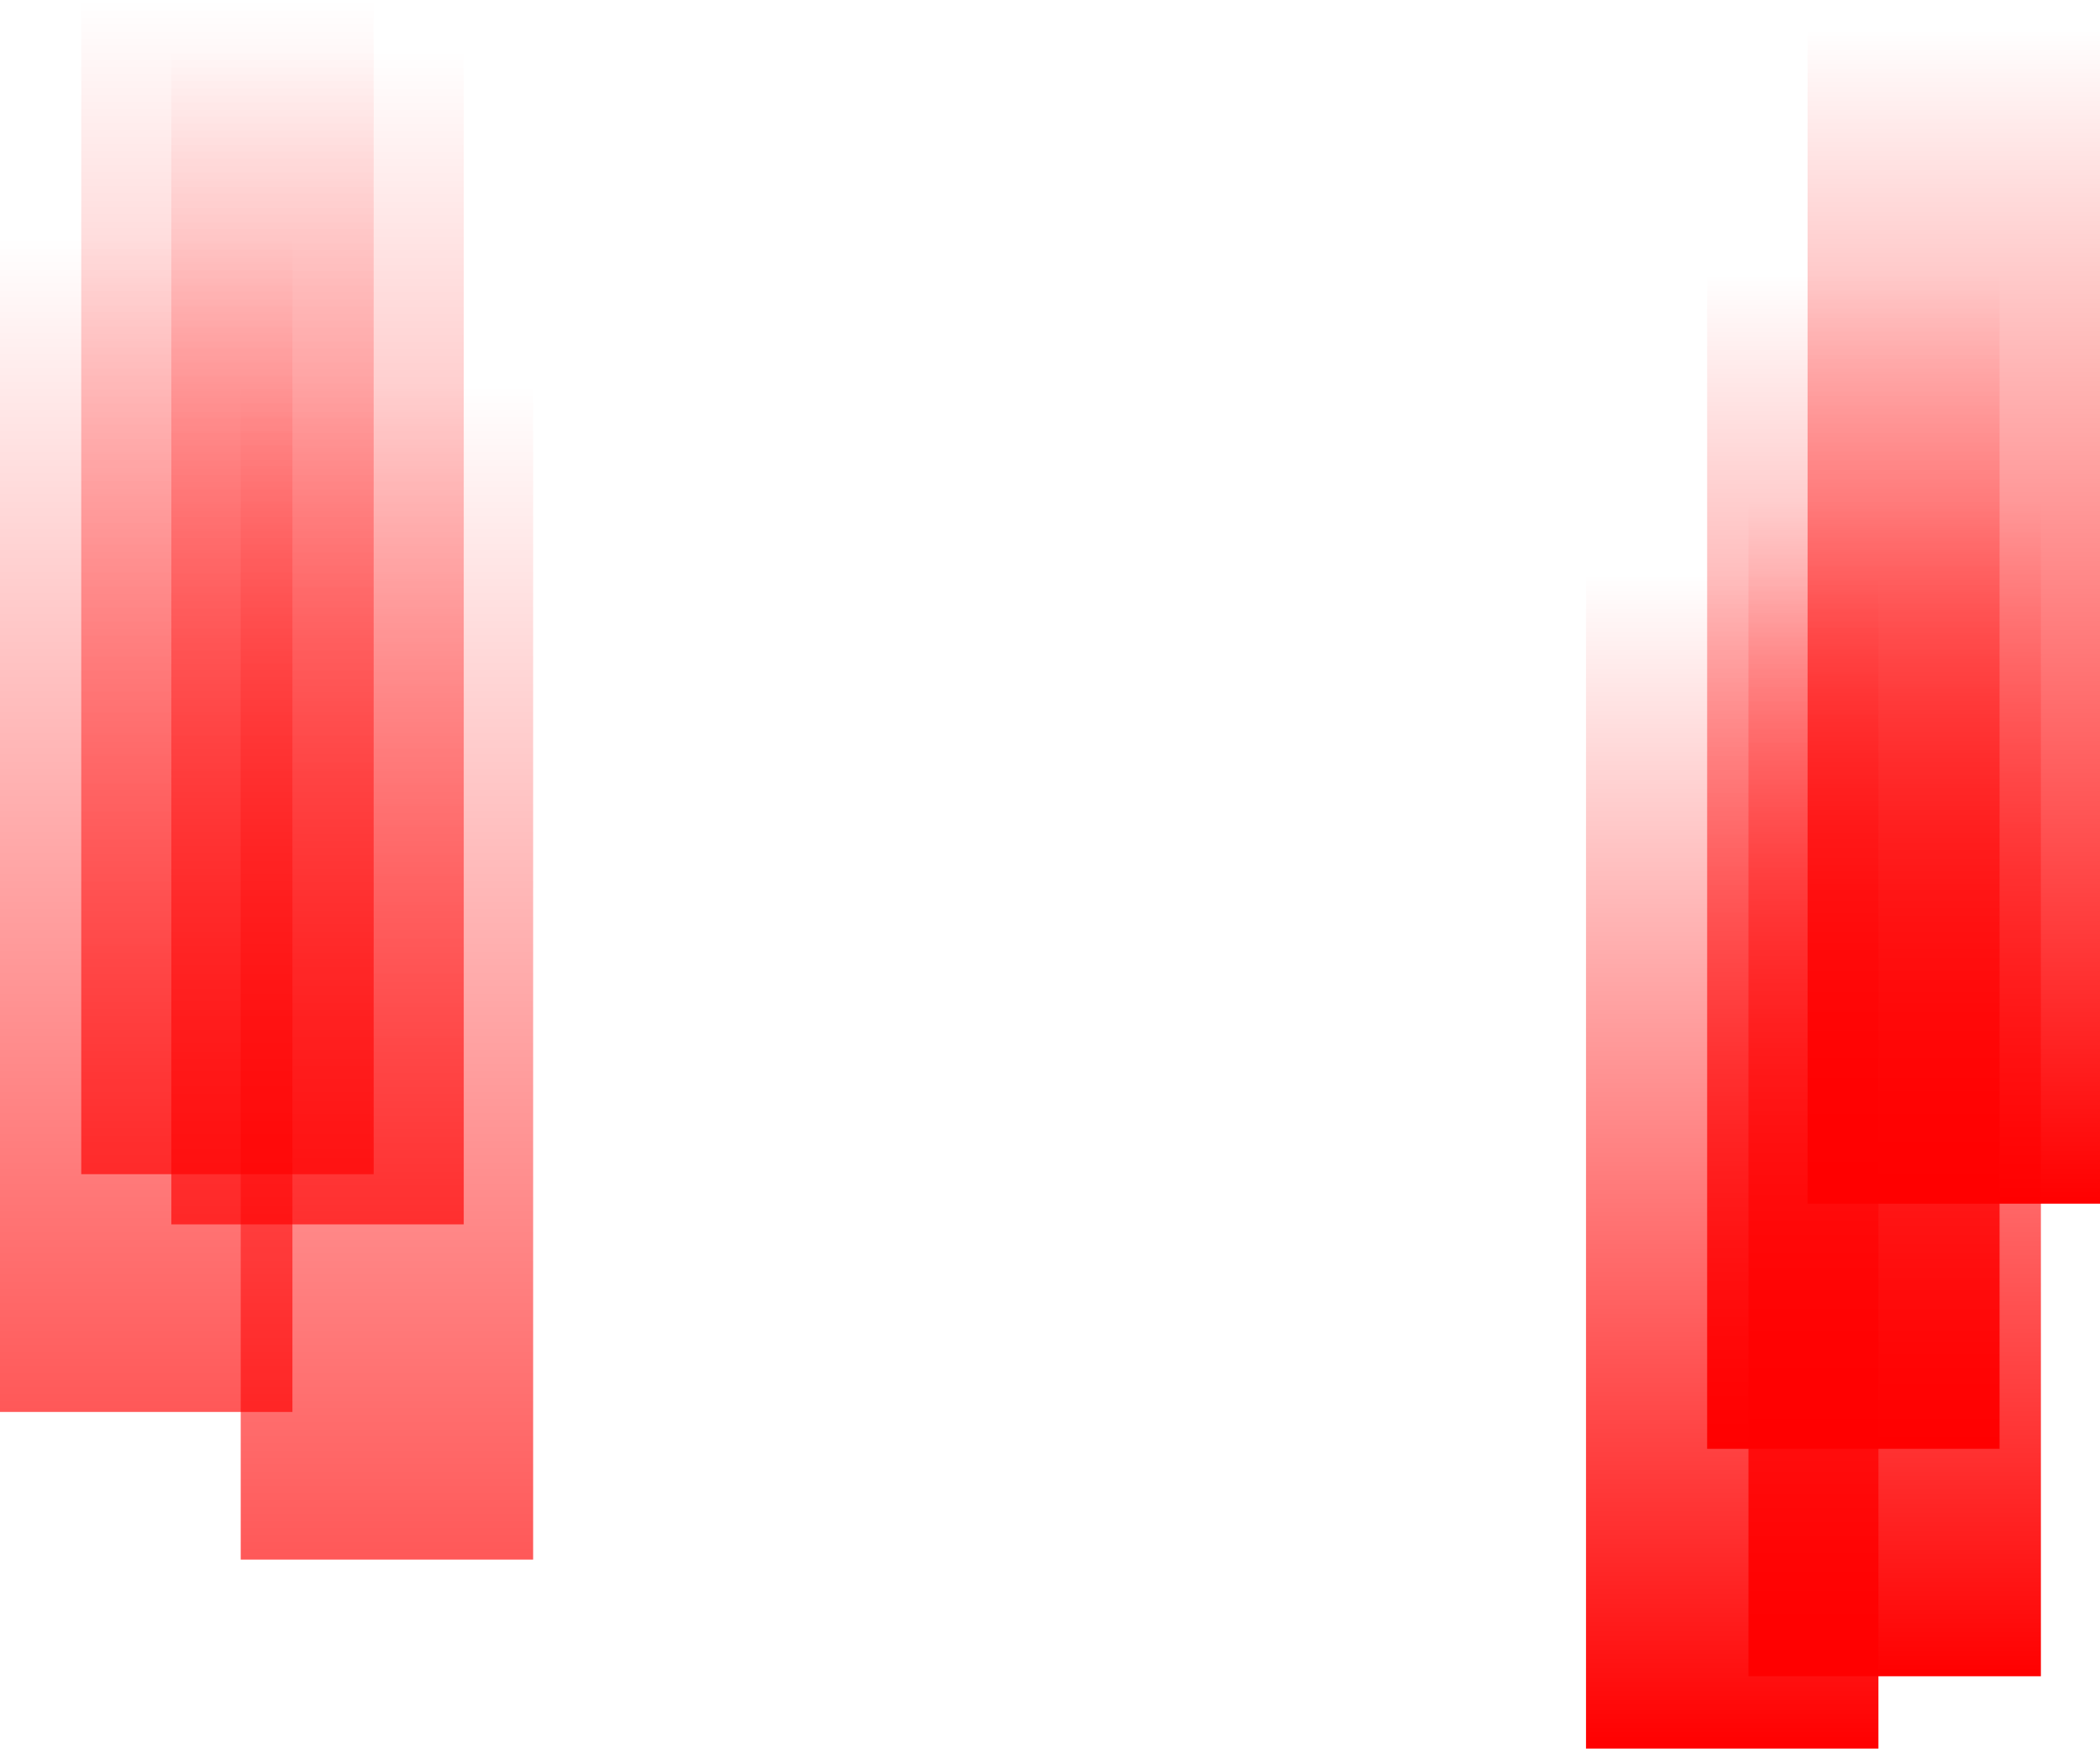 <svg version="1.1" xmlns="http://www.w3.org/2000/svg" xmlns:xlink="http://www.w3.org/1999/xlink" width="711.679" height="592.559" viewBox="0,0,711.679,592.559"><defs><linearGradient x1="617.962" y1="-33.709" x2="617.962" y2="364.189" gradientUnits="userSpaceOnUse" id="color-1"><stop offset="0" stop-color="#ff0000" stop-opacity="0"/><stop offset="1" stop-color="#ff0000"/></linearGradient><linearGradient x1="32.92" y1="-43.7" x2="32.92" y2="354.198" gradientUnits="userSpaceOnUse" id="color-2"><stop offset="0" stop-color="#ff0000" stop-opacity="0"/><stop offset="1" stop-color="#ff0000" stop-opacity="0.655"/></linearGradient><linearGradient x1="63.446" y1="-26.688" x2="63.446" y2="371.21" gradientUnits="userSpaceOnUse" id="color-3"><stop offset="0" stop-color="#ff0000" stop-opacity="0"/><stop offset="1" stop-color="#ff0000" stop-opacity="0.655"/></linearGradient><linearGradient x1="5.383" y1="36.871" x2="5.383" y2="434.769" gradientUnits="userSpaceOnUse" id="color-4"><stop offset="0" stop-color="#ff0000" stop-opacity="0"/><stop offset="1" stop-color="#ff0000" stop-opacity="0.655"/></linearGradient><linearGradient x1="86.959" y1="86.916" x2="86.959" y2="484.814" gradientUnits="userSpaceOnUse" id="color-5"><stop offset="0" stop-color="#ff0000" stop-opacity="0"/><stop offset="1" stop-color="#ff0000" stop-opacity="0.655"/></linearGradient><linearGradient x1="583.923" y1="49.369" x2="583.923" y2="447.267" gradientUnits="userSpaceOnUse" id="color-6"><stop offset="0" stop-color="#ff0000" stop-opacity="0"/><stop offset="1" stop-color="#ff0000"/></linearGradient><linearGradient x1="597.932" y1="126.441" x2="597.932" y2="524.339" gradientUnits="userSpaceOnUse" id="color-7"><stop offset="0" stop-color="#ff0000" stop-opacity="0"/><stop offset="1" stop-color="#ff0000"/></linearGradient><linearGradient x1="542.872" y1="150.961" x2="542.872" y2="548.859" gradientUnits="userSpaceOnUse" id="color-8"><stop offset="0" stop-color="#ff0000" stop-opacity="0"/><stop offset="1" stop-color="#ff0000"/></linearGradient></defs><g transform="translate(44.167,43.7)"><g data-paper-data="{&quot;isPaintingLayer&quot;:true}" fill-rule="nonzero" stroke="none" stroke-width="0" stroke-linecap="butt" stroke-linejoin="miter" stroke-miterlimit="10" stroke-dasharray="" stroke-dashoffset="0" style="mix-blend-mode: normal"><path d="M568.413,364.189v-397.898h99.099v397.898z" fill="url(#color-1)"/><path d="M-16.629,354.198v-397.898h99.099v397.898z" fill="url(#color-2)"/><path d="M13.896,371.21v-397.898h99.099v397.898z" fill="url(#color-3)"/><path d="M-44.167,434.769v-397.898h99.099v397.898z" fill="url(#color-4)"/><path d="M37.41,484.814v-397.898h99.099v397.898z" fill="url(#color-5)"/><path d="M534.374,447.267v-397.898h99.099v397.898z" fill="url(#color-6)"/><path d="M548.383,524.339v-397.898h99.099v397.898z" fill="url(#color-7)"/><path d="M493.323,548.859v-397.898h99.099v397.898z" fill="url(#color-8)"/></g></g></svg>